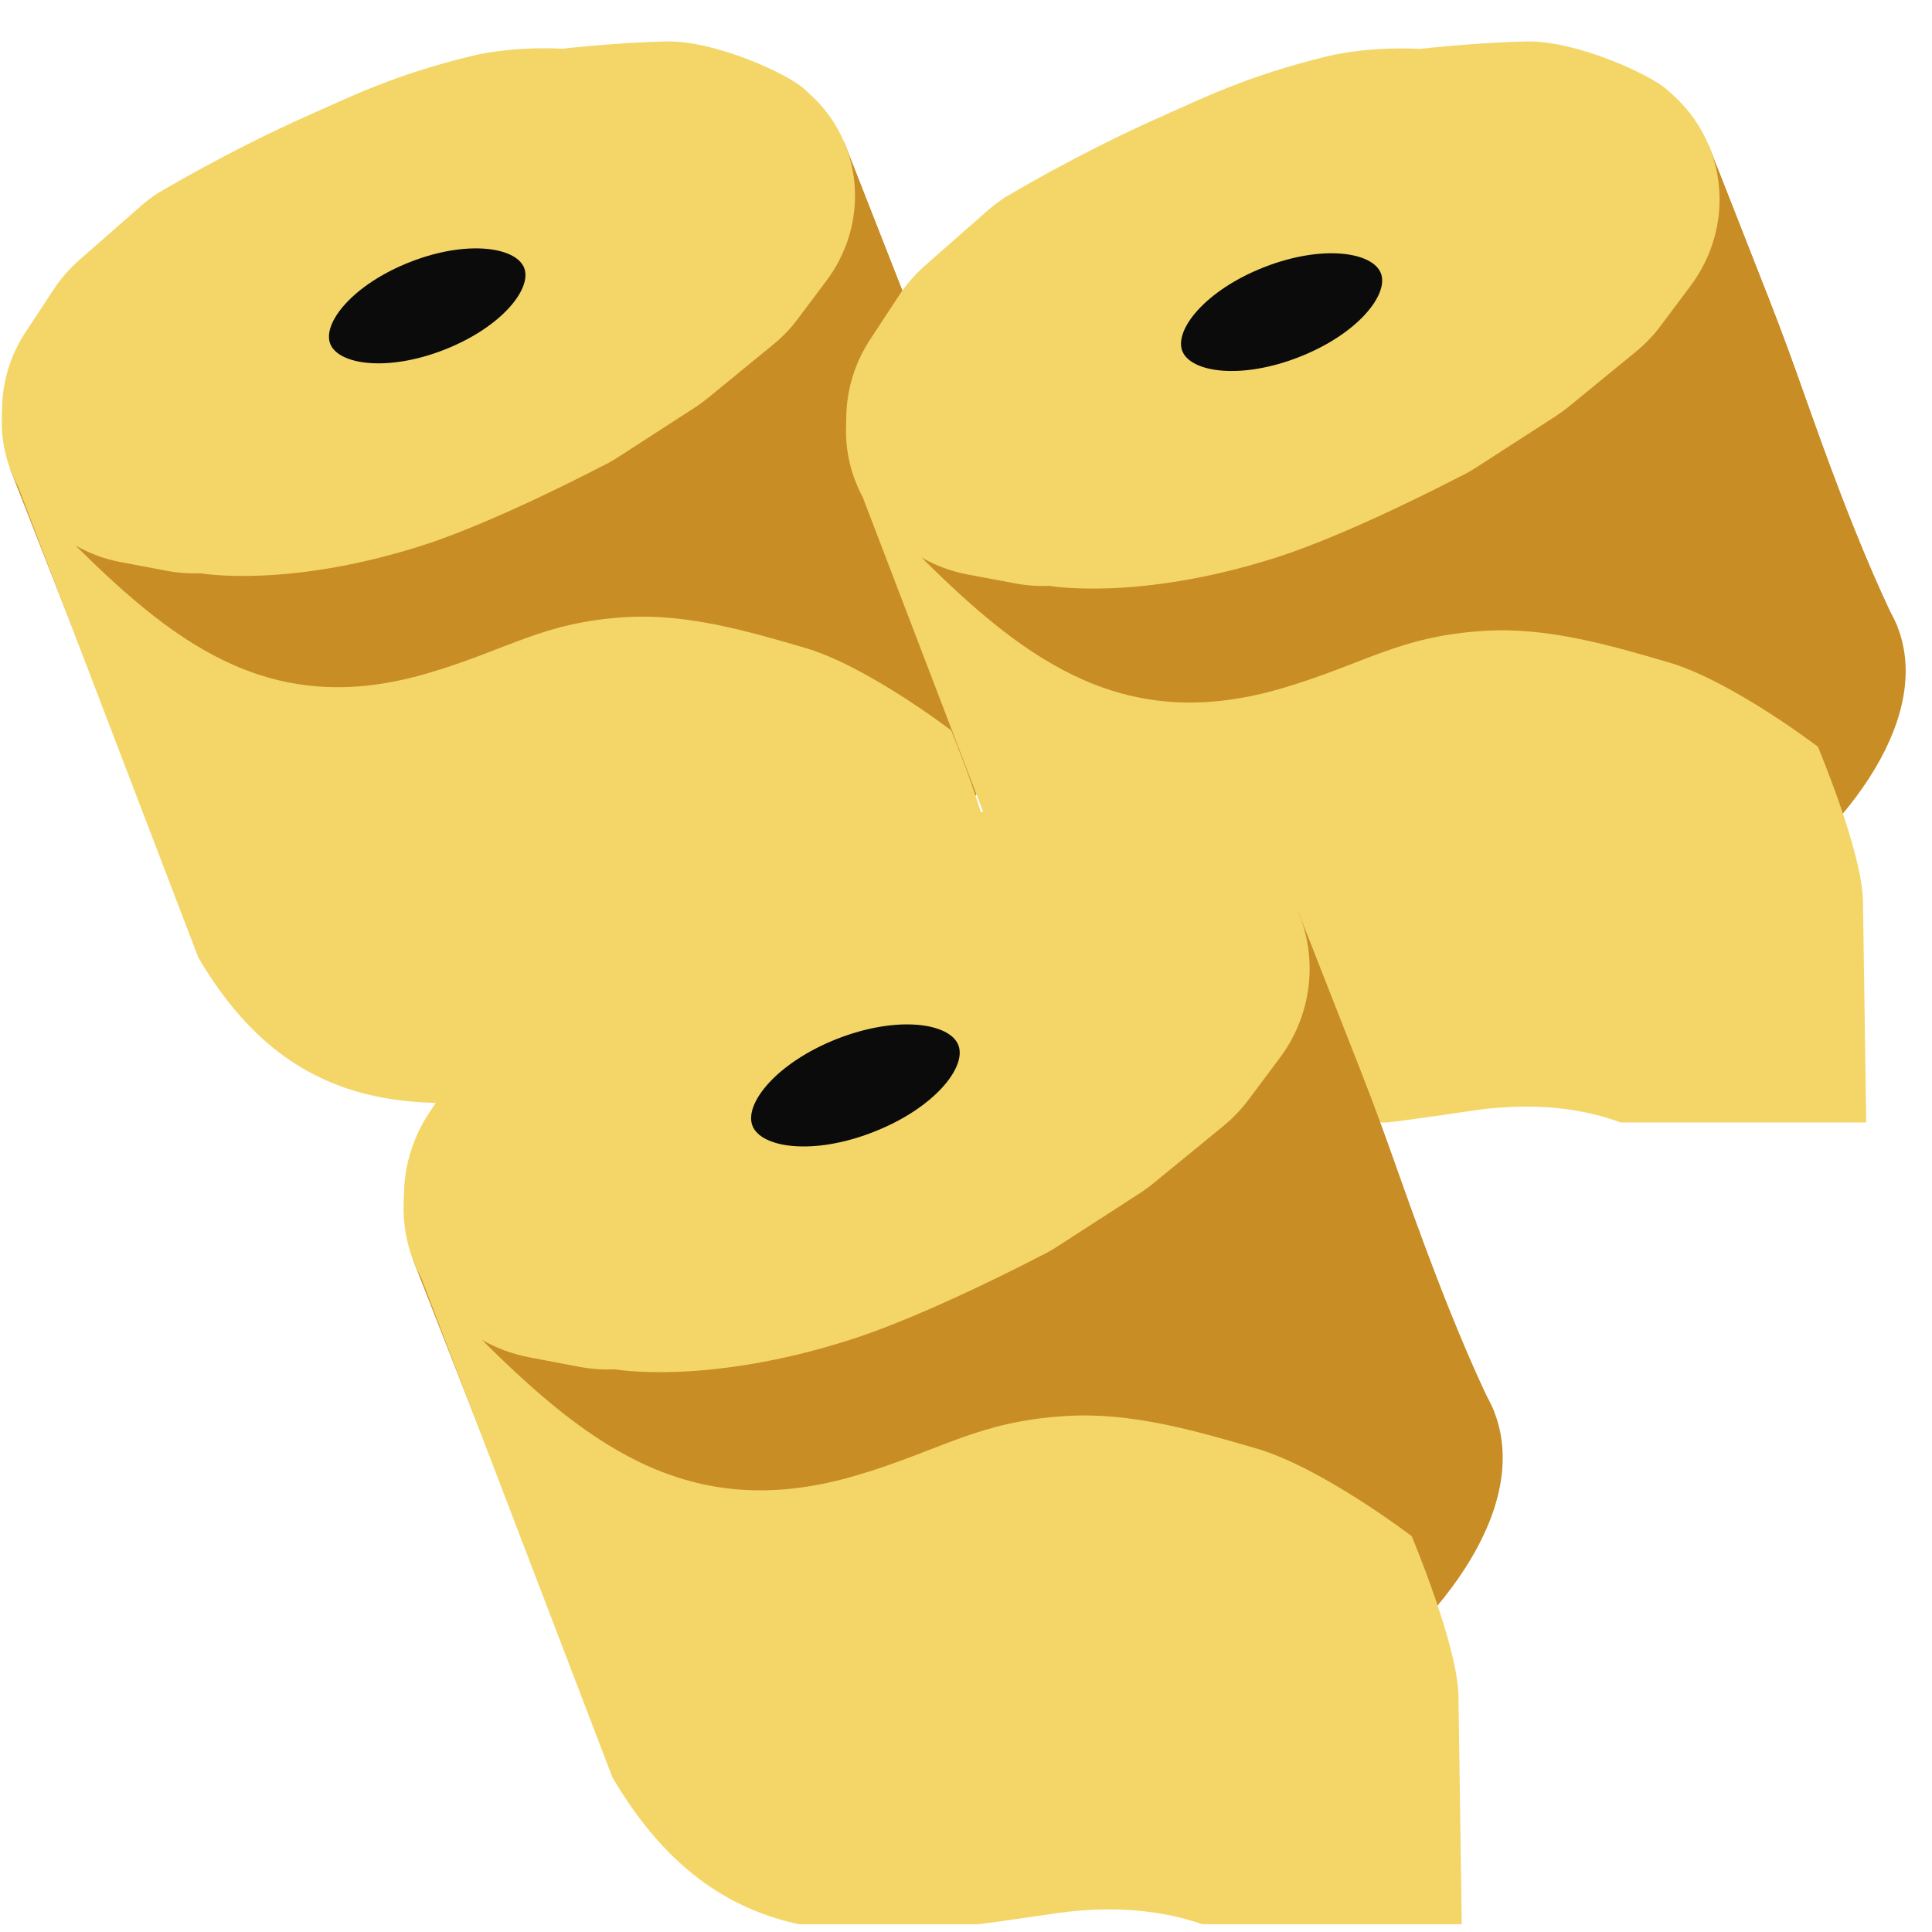 <svg xmlns="http://www.w3.org/2000/svg" xmlns:xlink="http://www.w3.org/1999/xlink" width="100" zoomAndPan="magnify" viewBox="0 0 75 75" height="100" preserveAspectRatio="xMidYMid meet" version="1.0"><defs><clipPath id="7fcbb83f88"><path d="M 0 1.574 L 41 1.574 L 41 42.824 L 0 42.824 Z M 0 1.574 " clip-rule="nonzero"/></clipPath><clipPath id="9172dc65d4"><path d="M 32.773 1.574 L 74 1.574 L 74 43.574 L 32.773 43.574 Z M 32.773 1.574 " clip-rule="nonzero"/></clipPath><clipPath id="f51c9beff8"><path d="M 15.602 31.199 L 59 31.199 L 59 74.699 L 15.602 74.699 Z M 15.602 31.199 " clip-rule="nonzero"/></clipPath></defs><path fill="#c98d26" d="M 39.938 23.801 L 7.566 36.496 L 0.398 18.223 L 32.773 5.523 C 32.773 5.523 33.965 8.562 35.062 11.367 C 36.164 14.168 36.613 15.707 37.824 18.867 C 39.078 22.133 39.938 23.801 39.938 23.801 Z M 39.938 23.801 " fill-opacity="1" fill-rule="nonzero"/><path fill="#c98d26" d="M 32.773 5.523 C 32.773 5.523 32.875 5.754 33.027 6.18 C 32.867 5.77 32.773 5.523 32.773 5.523 Z M 39.938 23.801 C 39.863 23.602 39.766 23.414 39.66 23.23 C 39.309 22.492 38.652 21.031 37.824 18.867 C 36.609 15.711 36.16 14.172 35.062 11.367 C 34.273 9.359 33.438 7.227 33.027 6.184 C 33.621 7.82 34.973 12.367 34.078 17.844 C 33.508 21.344 31.68 24.832 29.938 27.922 C 29.477 28.742 28.965 29.594 28.941 30.535 C 28.918 31.539 29.477 32.492 30.238 33.145 C 31.004 33.801 31.949 34.195 32.902 34.516 C 33.125 34.594 33.352 34.66 33.578 34.727 C 38.523 31.285 41.203 27.023 39.938 23.801 Z M 39.938 23.801 " fill-opacity="1" fill-rule="nonzero"/><g clip-path="url(#7fcbb83f88)"><path fill="#f4d668" d="M 40.074 50.469 C 37.969 49.25 35.898 47.938 34.141 46.262 C 33.105 45.27 32.172 44.148 30.973 43.367 C 28.922 42.035 26.312 41.793 23.895 42.145 C 17.43 43.086 11.789 44.125 7.699 37.172 L 0.703 18.891 C 0.266 18.074 0.039 17.152 0.07 16.207 L 0.082 15.75 C 0.113 14.742 0.426 13.758 0.984 12.906 L 2.082 11.238 C 2.359 10.816 2.695 10.43 3.078 10.094 L 5.465 8 C 5.664 7.824 5.875 7.664 6.098 7.516 C 6.098 7.516 8.859 5.859 11.949 4.488 C 13.57 3.773 15.258 2.918 18.277 2.18 C 19.977 1.766 21.832 1.891 21.832 1.891 C 21.832 1.891 24.031 1.641 25.891 1.609 C 27.754 1.574 30.566 2.859 31.207 3.441 L 31.441 3.656 C 32.613 4.715 33.25 6.227 33.188 7.801 C 33.148 8.91 32.762 9.984 32.09 10.887 L 30.961 12.391 C 30.691 12.754 30.371 13.086 30.016 13.375 L 27.488 15.445 C 27.32 15.582 27.148 15.711 26.969 15.824 L 23.965 17.766 C 23.746 17.906 23.52 18.031 23.281 18.141 C 23.281 18.141 19.219 20.277 16.367 21.184 C 11.125 22.852 7.785 22.254 7.785 22.254 C 7.352 22.27 6.914 22.242 6.488 22.16 L 4.66 21.816 C 4.047 21.699 3.465 21.48 2.934 21.176 C 6.996 25.223 10.723 27.879 16.629 26.129 C 19.754 25.207 21.051 24.152 24.301 23.957 C 26.66 23.816 28.988 24.488 31.258 25.152 C 33.652 25.852 36.922 28.352 36.922 28.352 C 36.922 28.352 38.602 32.344 38.629 34.188 C 38.676 37.227 38.719 40.266 38.766 43.305 C 38.801 45.762 38.867 48.332 40.074 50.469 Z M 40.074 50.469 " fill-opacity="1" fill-rule="nonzero"/></g><path fill="#0a0b0a" d="M 17.418 13.918 C 15.176 14.809 12.977 14.566 12.504 13.375 C 12.035 12.188 13.473 10.504 15.715 9.617 C 17.961 8.73 20.16 8.973 20.629 10.16 C 21.102 11.348 19.66 13.031 17.418 13.918 Z M 17.418 13.918 " fill-opacity="1" fill-rule="nonzero"/><path fill="#f4d668" d="M 21.07 10.113 C 20.539 8.754 18.148 8.465 15.637 9.449 C 13.121 10.438 11.566 12.273 12.102 13.633 C 12.633 14.988 15.023 15.281 17.535 14.297 C 20.051 13.309 21.602 11.473 21.07 10.113 Z M 17.254 13.574 C 15.035 14.445 13.137 14.156 12.82 13.348 C 12.504 12.543 13.699 11.043 15.918 10.172 C 18.137 9.301 20.031 9.594 20.348 10.398 C 20.664 11.203 19.473 12.703 17.254 13.574 Z M 17.254 13.574 " fill-opacity="1" fill-rule="nonzero"/><path fill="#c98d26" d="M 73.66 24.328 L 40.516 37.324 L 33.18 18.617 L 66.32 5.617 C 66.32 5.617 67.543 8.73 68.668 11.598 C 69.793 14.469 70.254 16.043 71.492 19.277 C 72.777 22.621 73.66 24.328 73.66 24.328 Z M 73.66 24.328 " fill-opacity="1" fill-rule="nonzero"/><path fill="#c98d26" d="M 66.32 5.617 C 66.32 5.617 66.426 5.855 66.586 6.289 C 66.422 5.867 66.32 5.617 66.32 5.617 Z M 73.66 24.328 C 73.578 24.125 73.48 23.93 73.375 23.742 C 73.016 22.988 72.344 21.496 71.492 19.277 C 70.25 16.043 69.793 14.469 68.668 11.602 C 67.859 9.543 67.004 7.363 66.586 6.293 C 67.191 7.969 68.574 12.625 67.66 18.227 C 67.074 21.812 65.203 25.387 63.418 28.547 C 62.945 29.387 62.422 30.258 62.402 31.223 C 62.379 32.25 62.949 33.227 63.73 33.895 C 64.512 34.566 65.48 34.969 66.457 35.297 C 66.684 35.375 66.914 35.445 67.148 35.512 C 72.211 31.992 74.953 27.629 73.66 24.328 Z M 73.66 24.328 " fill-opacity="1" fill-rule="nonzero"/><g clip-path="url(#9172dc65d4)"><path fill="#f4d668" d="M 73.797 51.629 C 71.645 50.383 69.523 49.039 67.723 47.32 C 66.66 46.309 65.707 45.16 64.477 44.359 C 62.383 42.996 59.711 42.746 57.234 43.105 C 50.617 44.07 44.844 45.133 40.652 38.016 L 33.492 19.301 C 33.043 18.465 32.812 17.52 32.844 16.555 L 32.855 16.086 C 32.887 15.055 33.207 14.047 33.781 13.176 L 34.902 11.469 C 35.188 11.035 35.531 10.641 35.922 10.297 L 38.363 8.152 C 38.57 7.973 38.789 7.809 39.016 7.66 C 39.016 7.66 41.84 5.961 45.008 4.559 C 46.664 3.824 48.391 2.953 51.484 2.195 C 53.223 1.77 55.121 1.898 55.121 1.898 C 55.121 1.898 57.371 1.645 59.277 1.609 C 61.188 1.574 64.062 2.891 64.719 3.484 L 64.961 3.703 C 66.16 4.789 66.809 6.336 66.75 7.949 C 66.707 9.086 66.312 10.184 65.621 11.105 L 64.469 12.645 C 64.191 13.02 63.863 13.359 63.5 13.656 L 60.91 15.777 C 60.742 15.914 60.562 16.043 60.379 16.164 L 57.305 18.148 C 57.082 18.293 56.848 18.422 56.605 18.535 C 56.605 18.535 52.445 20.719 49.527 21.648 C 44.16 23.355 40.742 22.742 40.742 22.742 C 40.297 22.762 39.852 22.73 39.414 22.648 L 37.543 22.297 C 36.914 22.176 36.316 21.953 35.773 21.641 C 39.934 25.785 43.75 28.504 49.797 26.711 C 52.996 25.766 54.32 24.688 57.648 24.488 C 60.066 24.344 62.445 25.031 64.77 25.711 C 67.223 26.43 70.57 28.988 70.57 28.988 C 70.57 28.988 72.289 33.074 72.32 34.961 C 72.367 38.07 72.41 41.184 72.457 44.293 C 72.492 46.809 72.562 49.441 73.797 51.629 Z M 73.797 51.629 " fill-opacity="1" fill-rule="nonzero"/></g><path fill="#0a0b0a" d="M 50.605 14.211 C 48.309 15.121 46.055 14.871 45.574 13.656 C 45.094 12.441 46.562 10.719 48.859 9.809 C 51.156 8.898 53.41 9.148 53.891 10.363 C 54.371 11.582 52.898 13.305 50.605 14.211 Z M 50.605 14.211 " fill-opacity="1" fill-rule="nonzero"/><path fill="#f4d668" d="M 54.344 10.316 C 53.797 8.926 51.352 8.629 48.777 9.637 C 46.203 10.645 44.613 12.527 45.16 13.918 C 45.707 15.309 48.148 15.605 50.723 14.598 C 53.297 13.586 54.887 11.707 54.344 10.316 Z M 50.434 13.859 C 48.164 14.75 46.223 14.453 45.898 13.629 C 45.574 12.805 46.797 11.266 49.066 10.375 C 51.336 9.484 53.281 9.781 53.605 10.605 C 53.926 11.43 52.707 12.969 50.434 13.859 Z M 50.434 13.859 " fill-opacity="1" fill-rule="nonzero"/><path fill="#c98d26" d="M 58.004 54.801 L 23.629 68.281 L 16.02 48.875 L 50.395 35.395 C 50.395 35.395 51.66 38.621 52.828 41.598 C 53.996 44.574 54.473 46.207 55.758 49.559 C 57.09 53.031 58.004 54.801 58.004 54.801 Z M 58.004 54.801 " fill-opacity="1" fill-rule="nonzero"/><path fill="#c98d26" d="M 50.395 35.395 C 50.395 35.395 50.504 35.641 50.668 36.09 C 50.496 35.652 50.395 35.395 50.395 35.395 Z M 58.004 54.801 C 57.922 54.59 57.82 54.387 57.711 54.195 C 57.336 53.41 56.641 51.863 55.758 49.562 C 54.469 46.207 53.992 44.574 52.828 41.598 C 51.988 39.465 51.102 37.203 50.668 36.094 C 51.297 37.832 52.73 42.66 51.781 48.473 C 51.176 52.191 49.234 55.898 47.387 59.176 C 46.895 60.047 46.352 60.949 46.328 61.949 C 46.305 63.016 46.898 64.027 47.707 64.723 C 48.516 65.418 49.523 65.84 50.531 66.18 C 50.77 66.258 51.008 66.332 51.25 66.402 C 56.504 62.75 59.348 58.223 58.004 54.801 Z M 58.004 54.801 " fill-opacity="1" fill-rule="nonzero"/><g clip-path="url(#f51c9beff8)"><path fill="#f4d668" d="M 58.148 83.117 C 55.914 81.824 53.715 80.43 51.848 78.648 C 50.746 77.598 49.758 76.406 48.484 75.578 C 46.309 74.164 43.535 73.902 40.969 74.277 C 34.105 75.277 28.117 76.383 23.773 68.996 L 16.344 49.586 C 15.875 48.719 15.641 47.738 15.668 46.738 L 15.684 46.254 C 15.715 45.184 16.047 44.137 16.641 43.23 L 17.805 41.461 C 18.102 41.012 18.457 40.602 18.863 40.246 L 21.398 38.023 C 21.609 37.836 21.836 37.664 22.074 37.512 C 22.074 37.512 25 35.75 28.285 34.293 C 30.004 33.531 31.797 32.629 35.004 31.844 C 36.809 31.402 38.777 31.535 38.777 31.535 C 38.777 31.535 41.109 31.273 43.09 31.234 C 45.066 31.199 48.051 32.562 48.73 33.18 L 48.984 33.406 C 50.227 34.535 50.898 36.141 50.836 37.812 C 50.793 38.988 50.387 40.133 49.668 41.086 L 48.473 42.684 C 48.184 43.07 47.844 43.422 47.469 43.73 L 44.781 45.93 C 44.605 46.074 44.422 46.207 44.23 46.332 L 41.043 48.391 C 40.812 48.543 40.57 48.676 40.32 48.793 C 40.32 48.793 36.004 51.059 32.973 52.02 C 27.406 53.793 23.863 53.156 23.863 53.156 C 23.402 53.176 22.938 53.145 22.488 53.059 L 20.547 52.691 C 19.895 52.566 19.273 52.336 18.711 52.016 C 23.023 56.312 26.98 59.133 33.254 57.273 C 36.57 56.293 37.949 55.172 41.398 54.969 C 43.906 54.816 46.375 55.531 48.785 56.234 C 51.328 56.98 54.801 59.633 54.801 59.633 C 54.801 59.633 56.586 63.871 56.617 65.828 C 56.664 69.055 56.711 72.281 56.758 75.508 C 56.797 78.117 56.867 80.848 58.148 83.117 Z M 58.148 83.117 " fill-opacity="1" fill-rule="nonzero"/></g><path fill="#0a0b0a" d="M 34.094 44.309 C 31.711 45.25 29.375 44.992 28.875 43.73 C 28.375 42.469 29.902 40.684 32.285 39.738 C 34.664 38.797 37 39.055 37.5 40.316 C 38 41.578 36.473 43.367 34.094 44.309 Z M 34.094 44.309 " fill-opacity="1" fill-rule="nonzero"/><path fill="#f4d668" d="M 37.969 40.266 C 37.402 38.824 34.867 38.516 32.199 39.562 C 29.527 40.609 27.879 42.559 28.445 44 C 29.012 45.445 31.547 45.754 34.215 44.707 C 36.887 43.66 38.535 41.711 37.969 40.266 Z M 33.914 43.941 C 31.562 44.867 29.547 44.559 29.211 43.703 C 28.875 42.848 30.145 41.254 32.496 40.328 C 34.852 39.406 36.867 39.715 37.203 40.57 C 37.539 41.422 36.27 43.02 33.914 43.941 Z M 33.914 43.941 " fill-opacity="1" fill-rule="nonzero"/></svg>